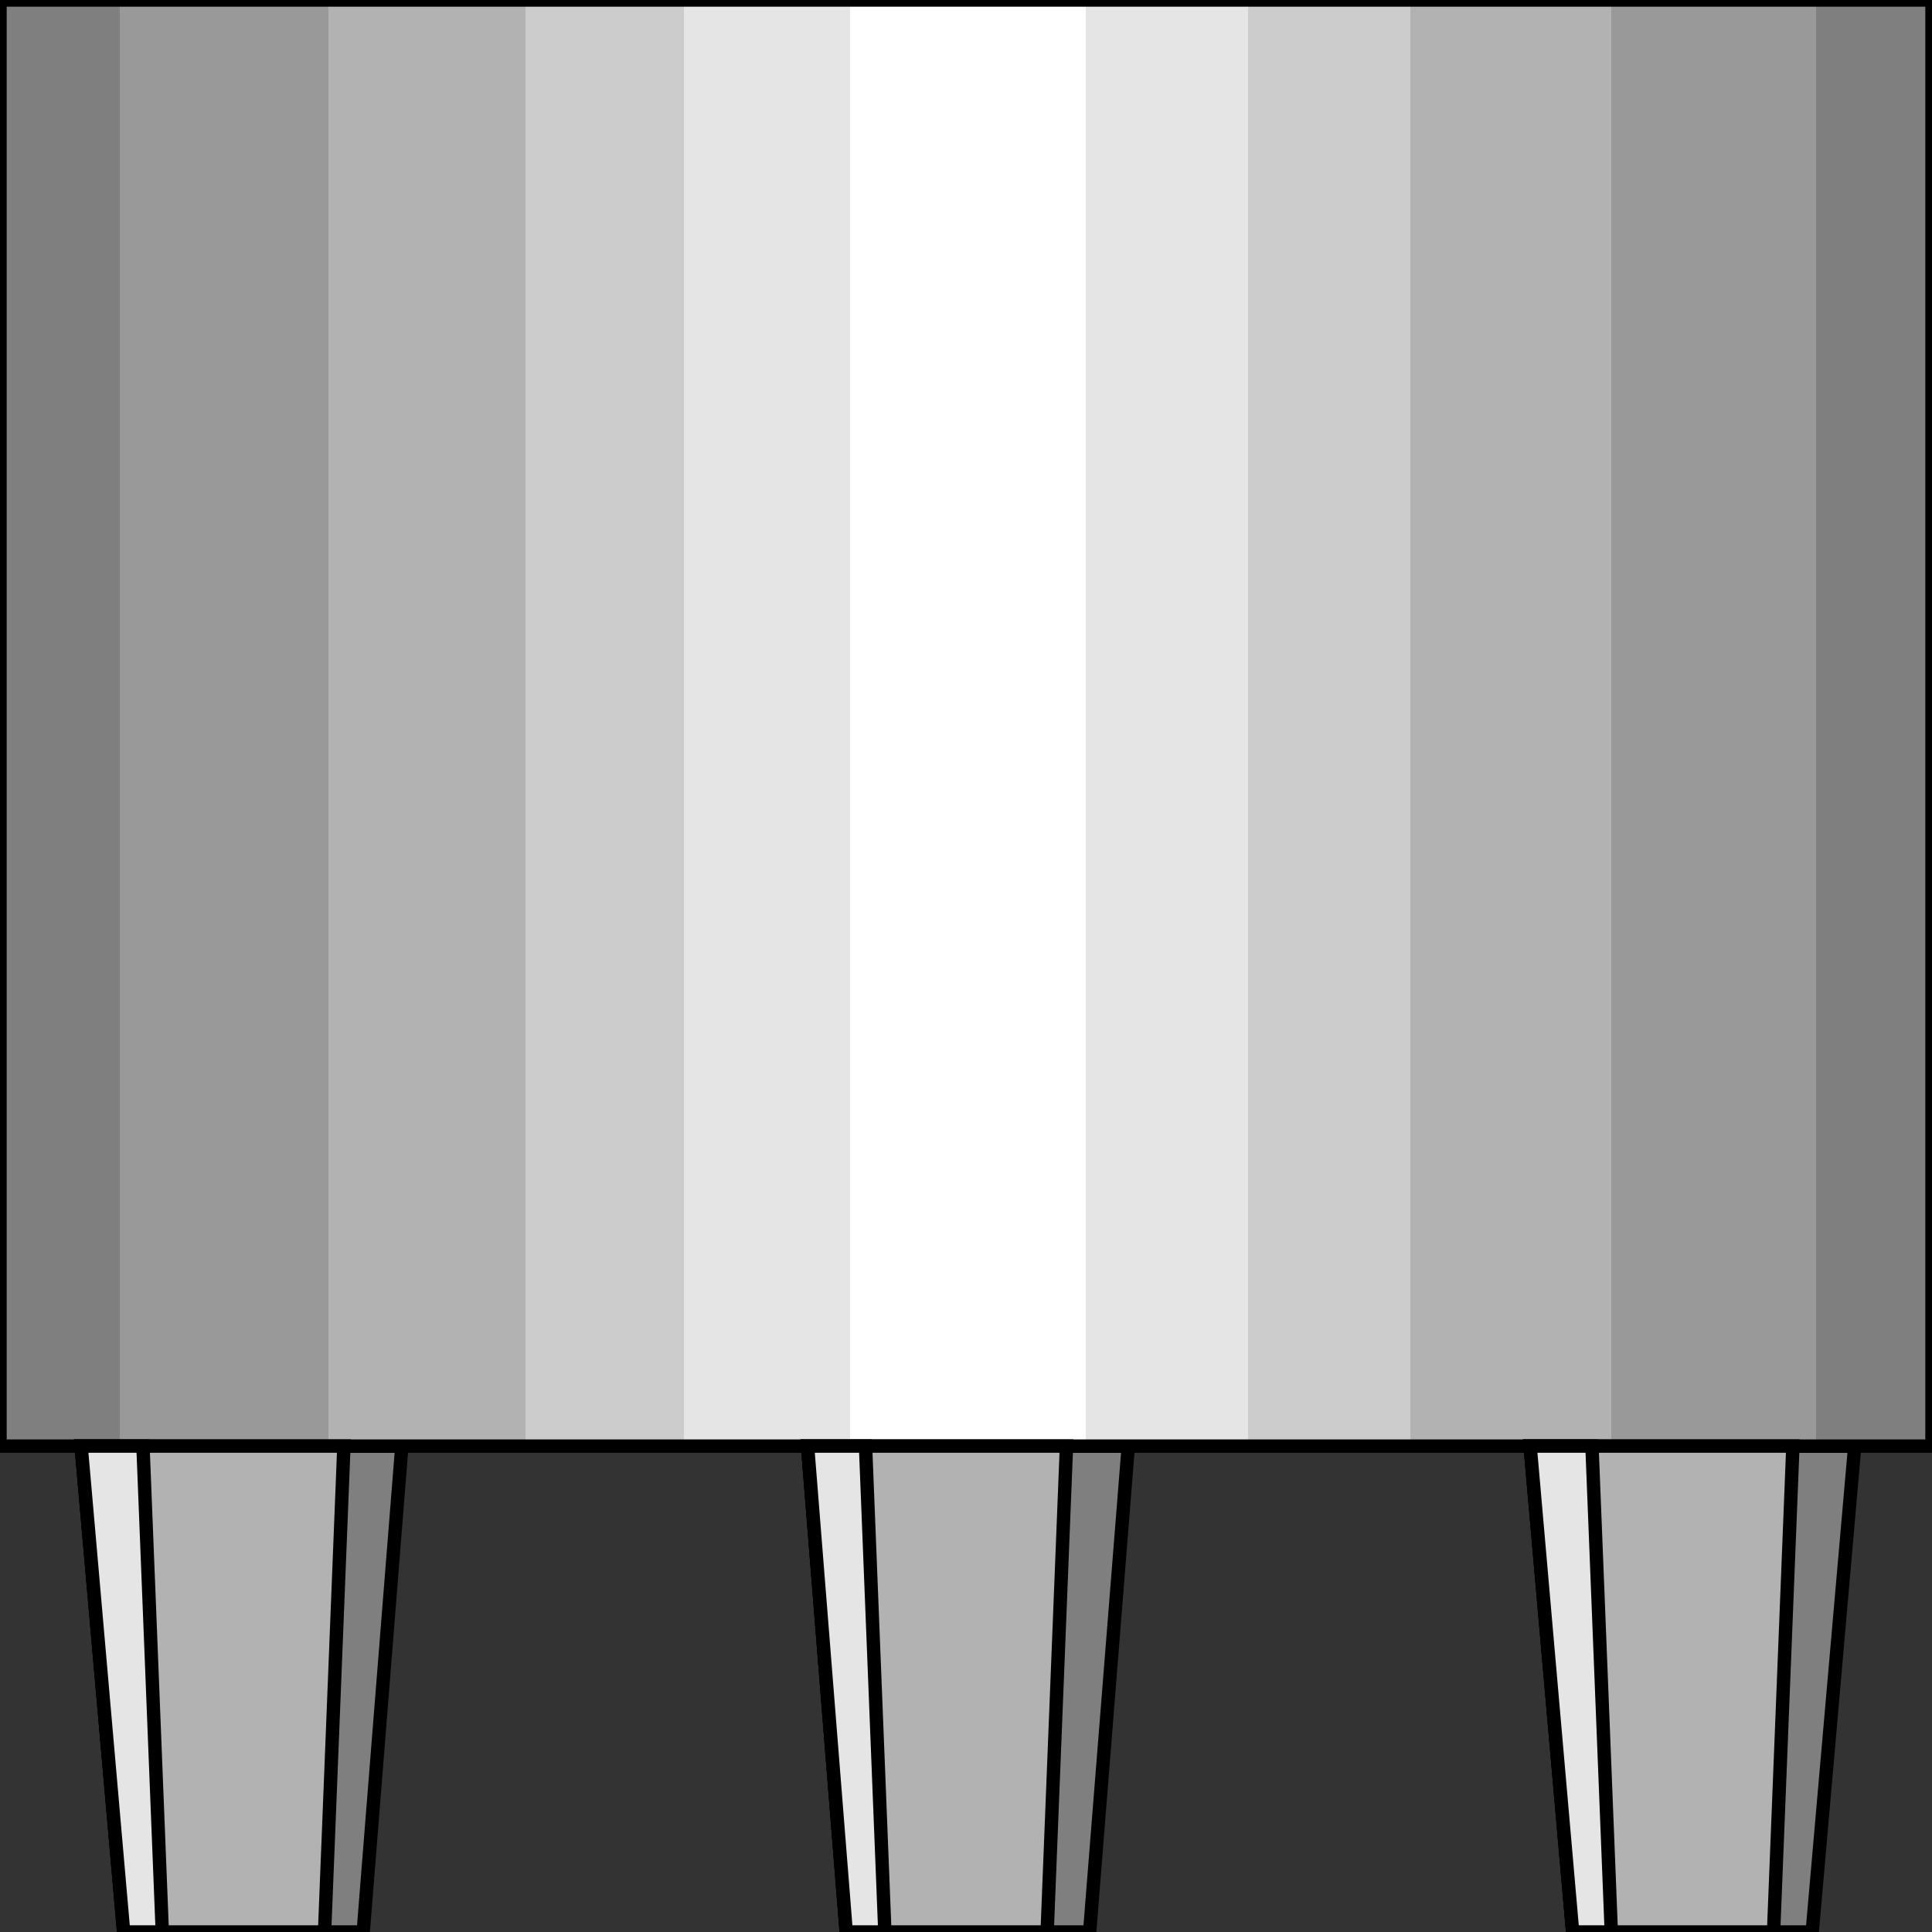 <svg width="150" height="150" viewBox="0 0 150 150" fill="none" xmlns="http://www.w3.org/2000/svg">
<rect x="0" y="0" width="150" height="150" fill="#333333" stroke="none"/>
<g clip-path="url(#clip0_2109_217229)">
<path d="M31.2 112.273L28.2 149.998H9.6L6.3 112.273H31.2Z" fill="#7F7F7F" stroke="black" stroke-width="1.038"/>
<path d="M87.6 112.273L84.6 149.998H65.7L62.7 112.273H87.6Z" fill="#7F7F7F" stroke="black" stroke-width="1.038"/>
<path d="M144 112.273L140.7 149.998H122.1L118.8 112.273H144Z" fill="#7F7F7F" stroke="black" stroke-width="1.038"/>
<path d="M0 112.275V0H150V112.275H0Z" fill="#7F7F7F"/>
<path d="M9.3 112.275V0H141V112.275H9.3Z" fill="#999999"/>
<path d="M25.5 112.275V0H125.1V112.275H25.5Z" fill="#B2B2B2"/>
<path d="M40.8 112.275V0H109.5V112.275H40.8Z" fill="#CCCCCC"/>
<path d="M53.1 112.275V0H96.9V112.275H53.1Z" fill="#E5E5E5"/>
<path d="M66 112.275V0H84.3V112.275H66Z" fill="white"/>
<path d="M0 112.275V0H150V112.275H0Z" stroke="black" stroke-width="1.038"/>
<path d="M26.7 112.273L25.2 149.998H9.6L6.3 112.273H26.7Z" fill="#B2B2B2" stroke="black" stroke-width="1.038"/>
<path d="M82.8 112.273L81.3 149.998H65.7L62.7 112.273H82.8Z" fill="#B2B2B2" stroke="black" stroke-width="1.038"/>
<path d="M139.2 112.273L137.7 149.998H122.1L118.8 112.273H139.2Z" fill="#B2B2B2" stroke="black" stroke-width="1.038"/>
<path d="M12.6 149.998H9.6L6.3 112.273H11.1L12.6 149.998Z" fill="#E5E5E5" stroke="black" stroke-width="1.038"/>
<path d="M68.7 149.998H65.7L62.7 112.273H67.2L68.7 149.998Z" fill="#E5E5E5" stroke="black" stroke-width="1.038"/>
<path d="M125.1 149.998H122.1L118.8 112.273H123.6L125.1 149.998Z" fill="#E5E5E5" stroke="black" stroke-width="1.038"/>
</g>
<defs>
<clipPath id="clip0_2109_217229">
<rect width="150" height="150" fill="white"/>
</clipPath>
</defs>
</svg>
